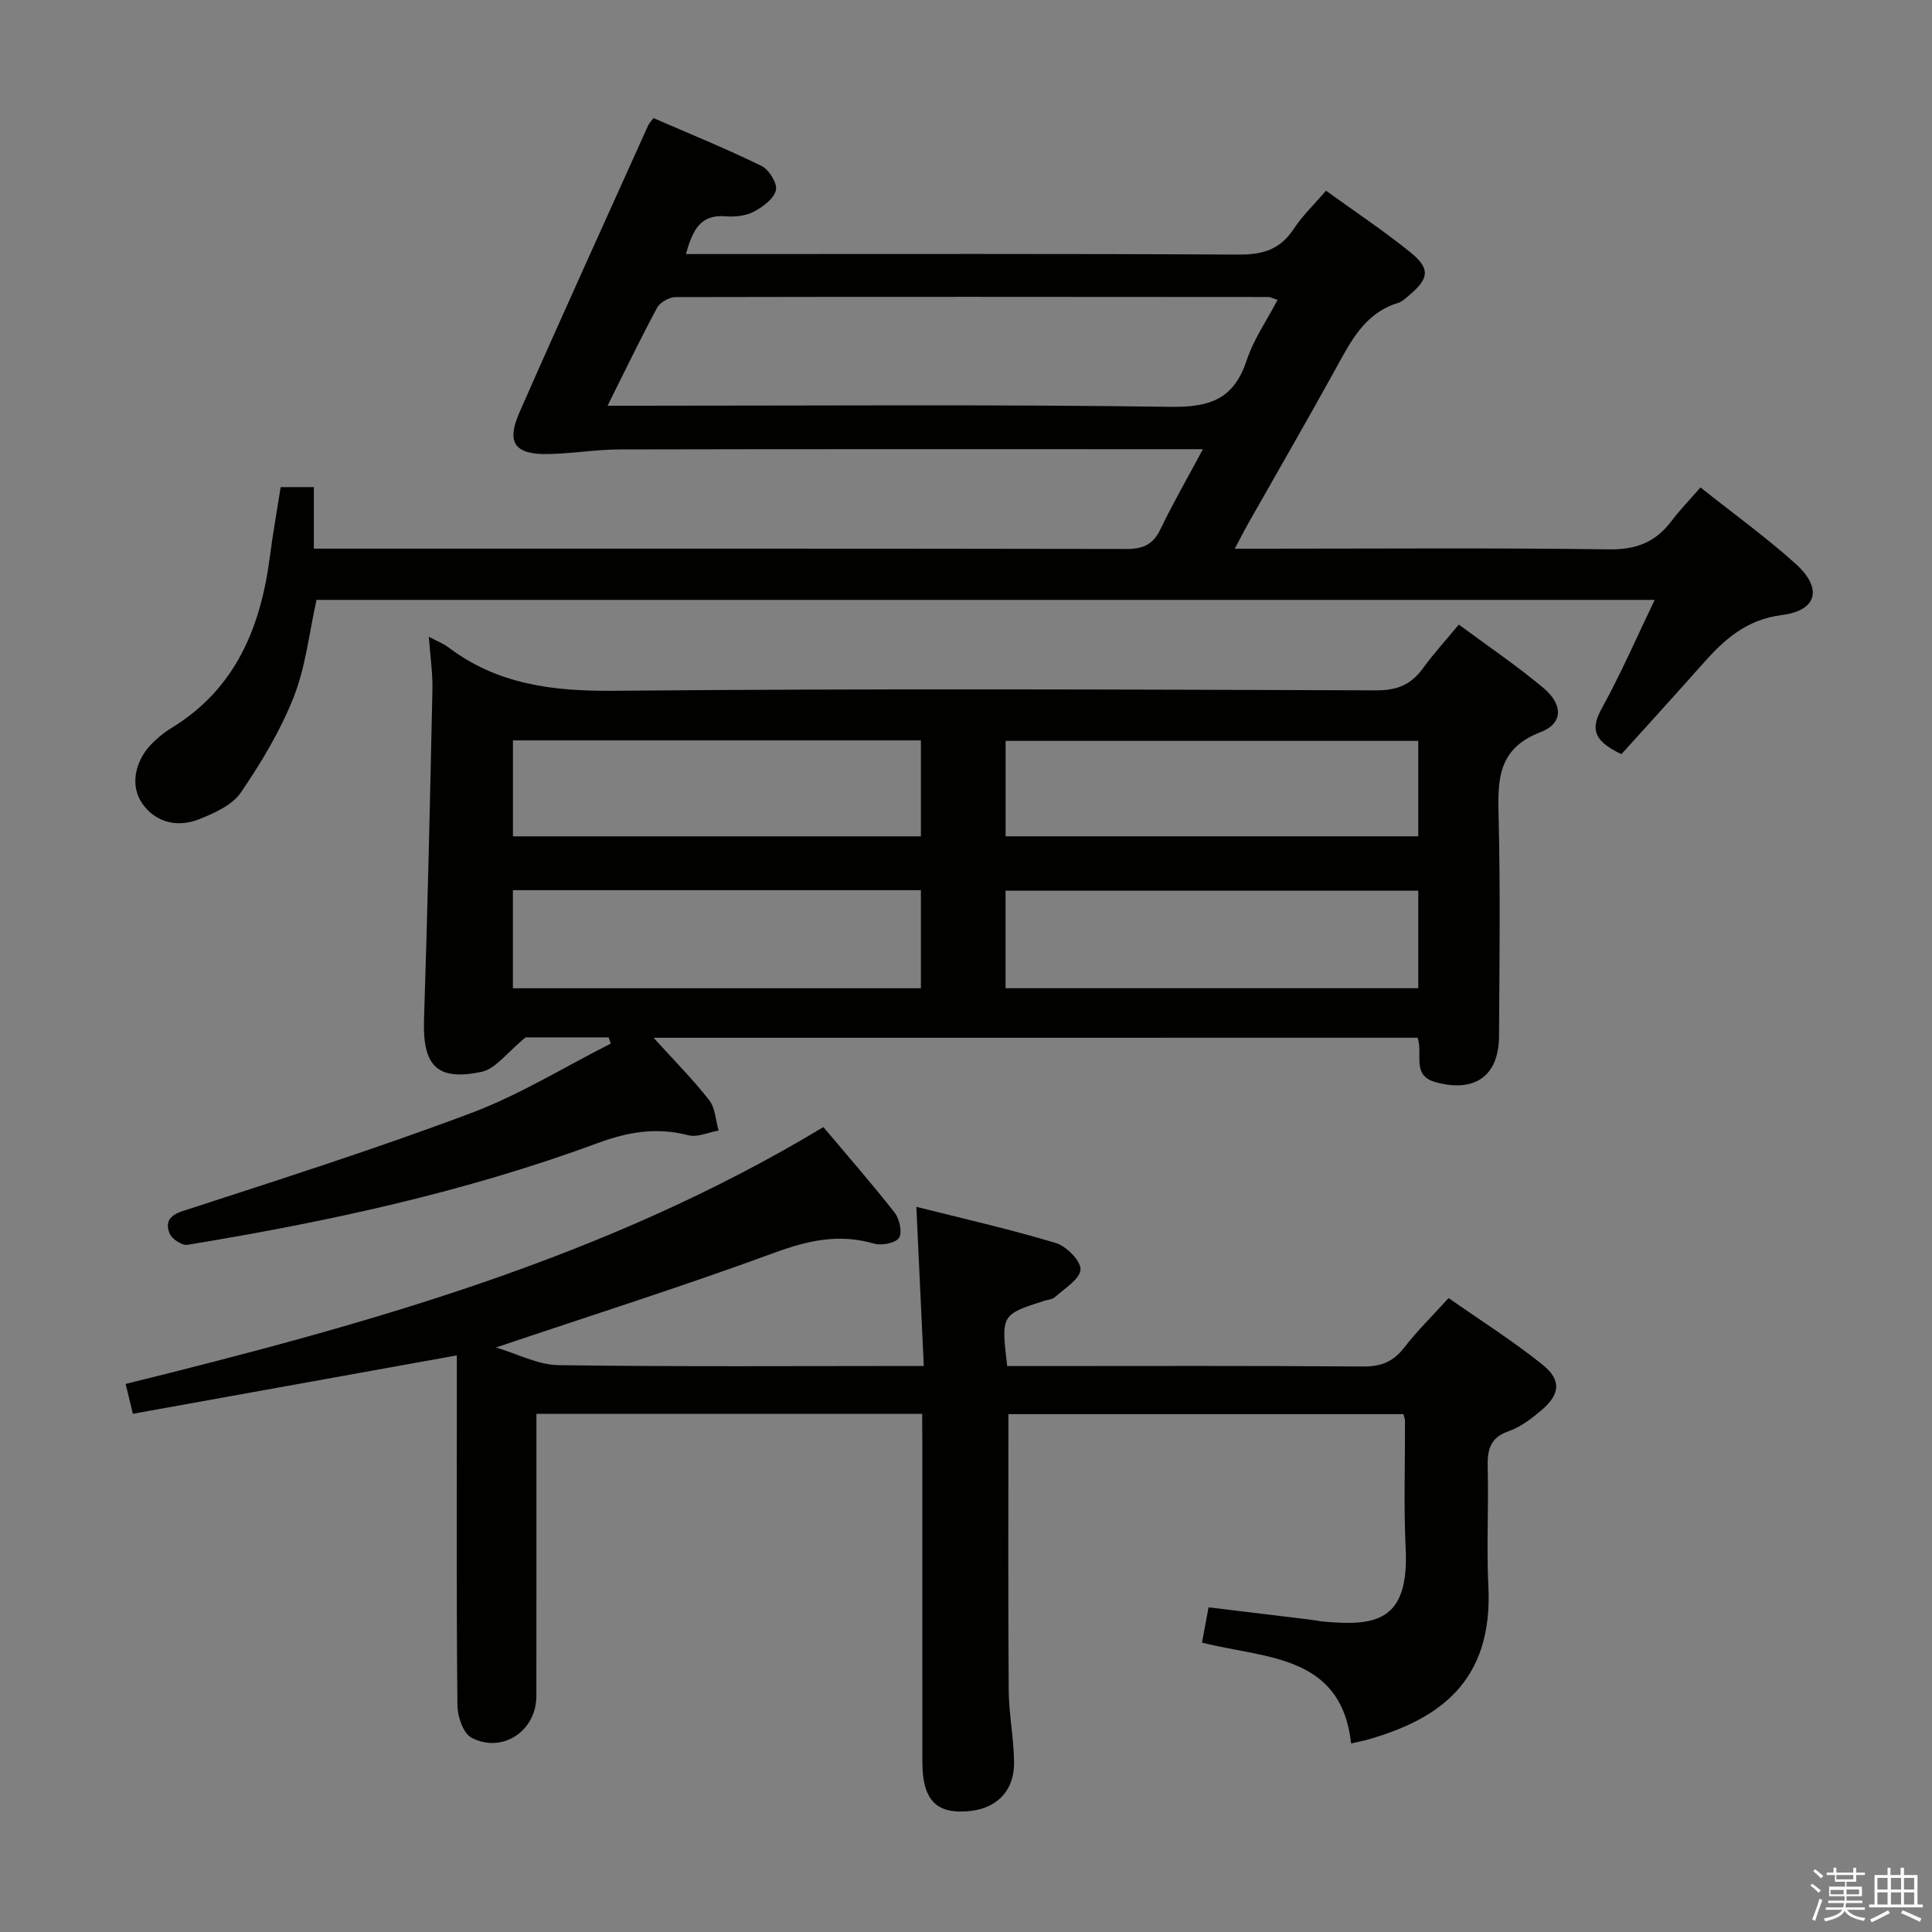 <svg enable-background="new 0 0 400 400" viewBox="0 0 400 400" xmlns="http://www.w3.org/2000/svg"><rect x="0" y="0" width="400" height="400" fill="#808080" stroke="none"/><path d="m374.8 390.4.4-.4c.7.5 1.3 1 1.8 1.4l-.5.5c-.5-.6-1.1-1.1-1.7-1.5zm1 7.3-.6-.3c.5-1.4 1.1-2.8 1.5-4.3.2.1.4.2.6.3-.5 1.3-1 2.8-1.5 4.3zm-.4-10.3.4-.4c.4.3 1 .8 1.7 1.4l-.5.5c-.4-.5-1-1-1.6-1.5zm2.5.3h1.7v-1h.6v1h3.5v-1h.6v1h1.8v.5h-1.8v1.4h-2v1h3.2v2h-3.2v.9h3.3v.5h-3.4c0 .3-.1.6-.1.9h4v.5h-3.7c.7.9 1.9 1.5 3.8 1.7-.1.2-.2.4-.3.6-2.1-.4-3.5-1.1-4-2.1-.4 1-1.8 1.7-4 2.2-.1-.2-.2-.4-.3-.6 2.1-.4 3.4-1 3.8-1.8h-3.4v-.5h3.6c.1-.3.1-.6.2-.9h-3.3v-.5h3.4c0-.3 0-.6 0-.9h-3.2v-2h3.3v-1h-2.1v-1.4h-1.7v-.5zm1.1 3.5v1h2.7c0-.3 0-.4 0-.4 0-.2 0-.2 0-.2 0-.1 0-.2 0-.3h-2.7zm1.2-3v.9h3.5v-.9zm4.7 3h-2.6v.6.4h2.6z" fill="#fbfafc"/><path d="m393.6 386.7h.6v1.5h2.8v6.1h1.1v.6h-11.1v-.6h1.1v-6.1h2.7v-1.5h.6v1.5h2.1v-1.5zm-2.7 8.8.4.6c-1.2.6-2.5 1.3-3.8 1.9-.1-.2-.2-.4-.3-.6 1.2-.6 2.5-1.2 3.7-1.9zm-2.2-6.7v2.4h2.1v-2.4zm0 3v2.5h2.1v-2.5zm2.8-3v2.4h2.1v-2.4zm0 3v2.5h2.1v-2.5zm6 6.1c-1.4-.7-2.7-1.3-3.9-1.8l.3-.6c1.5.6 2.7 1.2 3.9 1.7zm-1.2-9.1h-2.1v2.4h2.1zm-2.1 3v2.5h2.1v-2.5z" fill="#fbfafc"/><g fill="#010100"><path d="m135.32 214.86c4.29 4.74 8.16 8.63 11.51 12.92 1.26 1.62 1.34 4.17 1.95 6.29-2.1.37-4.39 1.46-6.27.97-6.55-1.69-12.43-.72-18.79 1.63-27.5 10.17-56.06 16.32-84.93 21.06-1.12.18-3.23-1.23-3.68-2.37-.84-2.12-.26-3.66 2.68-4.61 20.03-6.52 40.11-12.92 59.82-20.33 10-3.76 19.26-9.51 28.85-14.36-.15-.43-.3-.85-.45-1.28-6.39 0-12.78 0-17.19 0-3.81 3.09-6.18 6.52-9.14 7.14-9.28 1.94-12.2-1.33-11.89-10.83.74-22.78 1.25-45.56 1.74-68.34.07-3.41-.45-6.83-.75-10.92 1.77.95 3.02 1.41 4.04 2.18 10.19 7.72 21.67 9.12 34.22 9.01 52.65-.48 105.32-.27 157.97-.09 4.34.01 7.2-1.24 9.63-4.61 2.13-2.95 4.61-5.64 7.39-9.01 5.96 4.42 12.01 8.49 17.56 13.16 4.06 3.41 4.05 7.31-.61 9.1-9.14 3.5-8.89 10.22-8.7 17.94.36 14.99.16 29.99.08 44.99-.04 8.28-4.99 11.77-13.12 9.56-5.07-1.38-2.57-5.77-3.74-9.21-52.33.01-104.82.01-158.18.01zm72.87-10.26h85.45c0-6.99 0-13.58 0-20.2-28.64 0-56.99 0-85.45 0zm.01-31.45h85.44c0-6.87 0-13.29 0-19.76-28.64 0-56.98 0-85.44 0zm-102.01 31.46h84.47c0-6.98 0-13.56 0-20.31-28.28 0-56.27 0-84.47 0zm.01-31.45h84.46c0-6.85 0-13.27 0-19.87-28.27 0-56.26 0-84.46 0z"/><path d="m58.11 100.85h6.87v12.74h5.79c54.15 0 108.3-.03 162.44.07 3.42.01 5.51-.89 7.03-4.05 2.57-5.35 5.54-10.5 8.81-16.61-2.83 0-4.59 0-6.34 0-38.15 0-76.31-.04-114.46.05-4.96.01-9.92.89-14.89.96-6.75.1-8.56-2.35-5.86-8.51 8.75-19.92 17.78-39.72 26.71-59.56.2-.44.57-.79 1.09-1.49 7.59 3.3 15.1 6.35 22.37 9.91 1.55.76 3.32 3.64 2.97 5.04-.45 1.79-2.73 3.47-4.62 4.45-1.67.87-3.91 1.08-5.85.93-5.21-.41-6.78 2.92-8.16 7.82h5.99c36.15 0 72.31-.09 108.46.11 4.93.03 8.57-1.03 11.35-5.26 1.8-2.74 4.24-5.07 6.72-7.97 6 4.34 11.95 8.29 17.48 12.76 4.14 3.34 3.87 5.41-.14 8.79-.76.64-1.54 1.42-2.45 1.7-6.88 2.12-9.73 7.91-12.87 13.6-5.94 10.77-12.1 21.42-18.16 32.12-.79 1.4-1.52 2.85-2.75 5.15h6.06c23.82 0 47.65-.19 71.47.14 5.58.08 9.57-1.49 12.83-5.79 1.8-2.37 3.88-4.52 6.07-7.03 7.07 5.63 13.71 10.4 19.73 15.84 5.56 5.02 4.48 9.63-2.85 10.57-7.4.95-11.93 5.05-16.38 10.07-5.73 6.47-11.56 12.85-16.87 18.74-6.28-2.94-6.19-5.61-4-9.6 3.89-7.07 7.12-14.5 10.89-22.34-92.96 0-184.88 0-277.06 0-1.5 6.71-2.22 13.75-4.71 20.09-2.75 6.98-6.72 13.6-10.97 19.81-1.79 2.61-5.49 4.27-8.65 5.52-5.09 2.01-9.78.2-12.16-3.94-2.07-3.61-.93-8.64 2.84-12.15 1.09-1.02 2.27-1.99 3.54-2.76 13.46-8.18 18.63-21.05 20.5-35.87.6-4.6 1.43-9.16 2.19-14.05zm67.68-16.85h6.36c36.78 0 73.56-.29 110.32.23 8.09.11 13.01-1.66 15.63-9.59 1.44-4.37 4.19-8.31 6.41-12.56-1.24-.4-1.55-.59-1.86-.59-40.94-.03-81.87-.07-122.81.02-1.3 0-3.2 1.1-3.81 2.23-3.44 6.39-6.59 12.95-10.24 20.26z"/><path d="m190.93 292.73c-26.7 0-52.94 0-79.87 0v5.44c0 17.66.01 35.32-.01 52.99-.01 7.21-7 11.95-13.42 8.62-1.7-.88-2.89-4.32-2.92-6.6-.22-20.49-.13-40.99-.13-61.48 0-3.63 0-7.26 0-11.08-22.68 4.09-44.79 8.08-67.07 12.09-.6-2.48-1.02-4.2-1.5-6.18 50.07-12.38 99.48-26.05 144.46-53.18 5.03 5.97 10.05 11.71 14.74 17.7 1.02 1.3 1.65 4.12.92 5.23-.72 1.1-3.6 1.65-5.16 1.2-7.24-2.12-13.72-.66-20.7 1.91-18.84 6.92-37.99 12.99-57.58 19.59 4.42 1.31 8.67 3.6 12.95 3.66 24.81.35 49.62.17 75.62.17-.51-10.96-1.01-21.61-1.54-32.95 9.47 2.39 19.26 4.6 28.84 7.48 2.2.66 5.23 3.69 5.15 5.5-.1 1.99-3.29 3.89-5.26 5.69-.56.51-1.54.56-2.33.81-8.85 2.86-8.85 2.86-7.59 13.49h5.22c22.83 0 45.66-.09 68.48.09 3.71.03 6.23-.99 8.49-3.91 2.63-3.41 5.74-6.45 9.2-10.26 6.52 4.57 13.24 8.82 19.4 13.75 4.04 3.24 3.69 6.23-.25 9.53-2.02 1.69-4.25 3.43-6.69 4.27-3.97 1.37-4.47 3.97-4.37 7.62.22 8.16-.27 16.34.14 24.49.99 19.93-10.43 27.55-24.77 31.7-.95.27-1.92.46-3.64.86-2.05-18.46-17.7-17.56-30.88-20.88.46-2.46.87-4.68 1.36-7.31 7.29.88 14.33 1.73 21.38 2.59.83.1 1.64.3 2.47.37 10.59.93 17.69.1 16.96-15.14-.42-8.81-.11-17.66-.14-26.49 0-.32-.16-.64-.34-1.33-27.29 0-54.68 0-81.77 0 0 19.26-.08 38.21.06 57.16.04 4.97 1.06 9.93 1.11 14.9.07 6.6-4.38 10.36-11.42 10.22-5.19-.11-7.56-3.21-7.56-10.13-.02-22.16-.01-44.32-.01-66.48-.03-1.81-.03-3.61-.03-5.72z"/></g></svg>